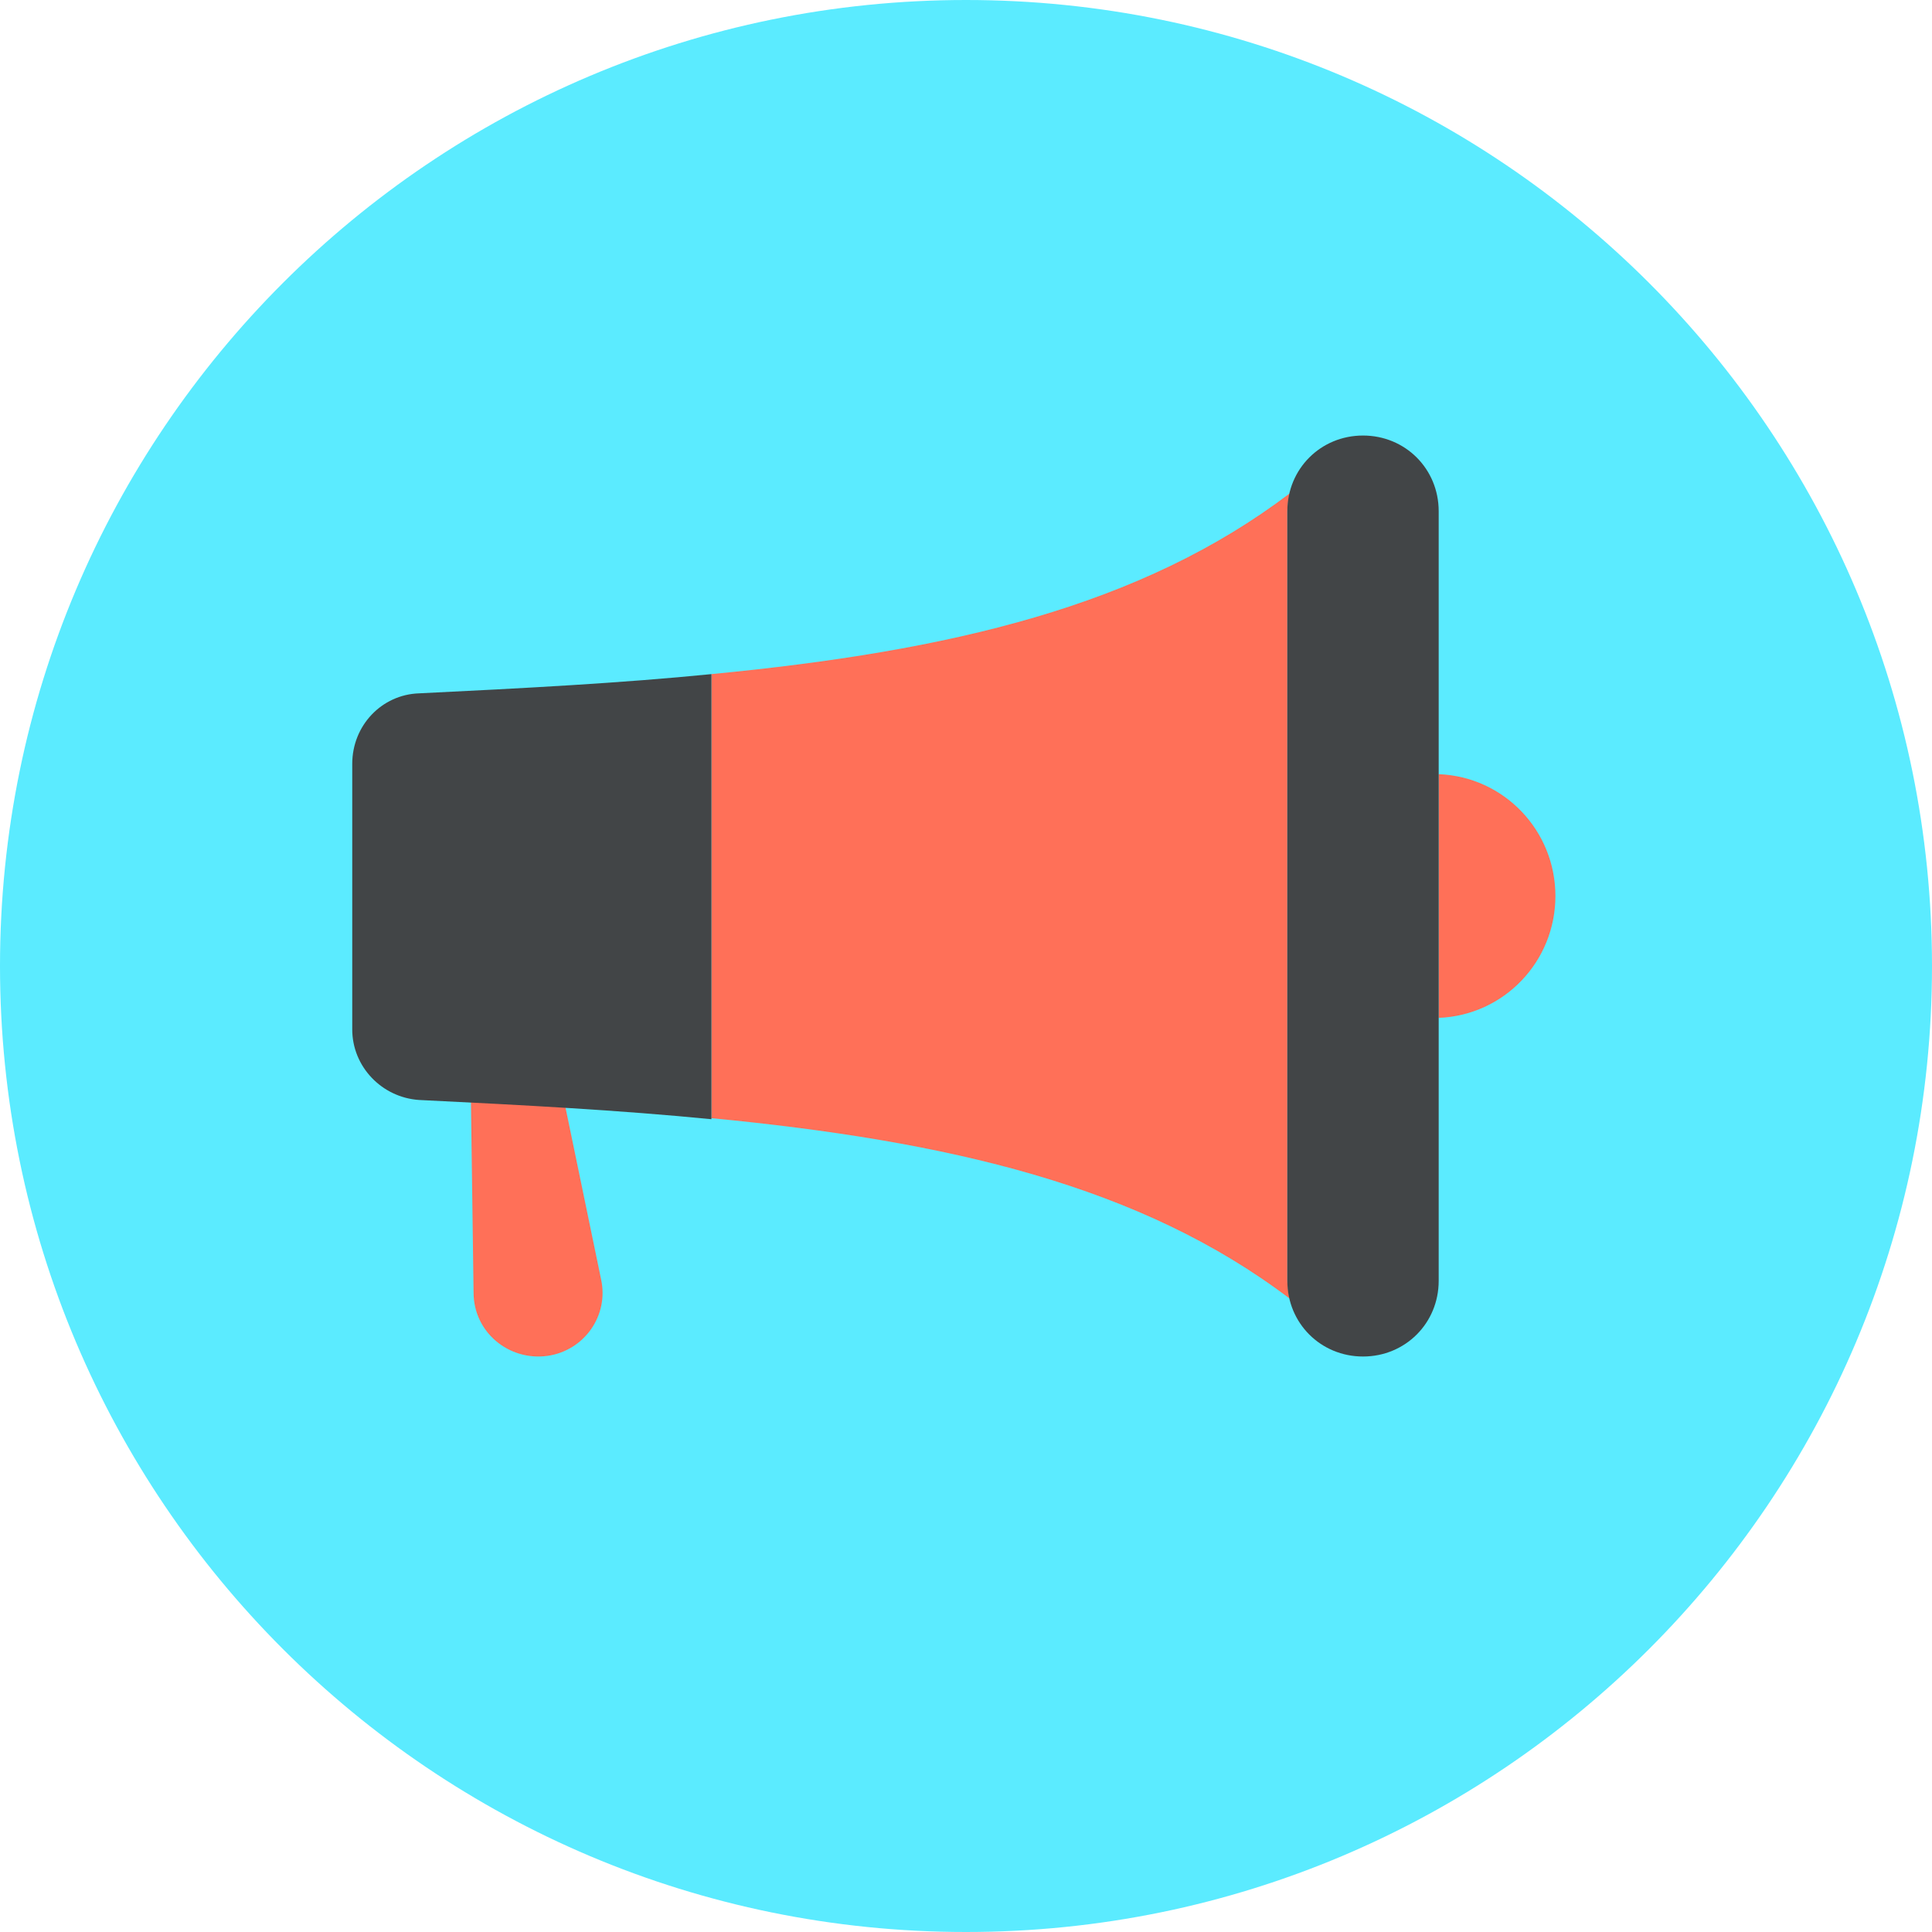 <svg width="376" height="376" viewBox="0 0 376 376" fill="none" xmlns="http://www.w3.org/2000/svg">
<g clip-path="url(#clip0_61_1562)">
<path d="M188 376C291.83 376 376 291.83 376 188C376 84.17 291.83 0 188 0C84.17 0 0 84.17 0 188C0 291.83 84.17 376 188 376Z" fill="#5BEBFF"/>
<path d="M106.541 263.879C99.011 264.906 92.165 259.258 92.165 251.556L91.651 214.073C97.984 214.416 104.145 214.758 109.965 215.1L116.982 248.989C118.522 256.006 113.73 262.852 106.541 263.879Z" fill="#FF7058"/>
<path d="M250.536 249.271C250.536 250.519 250.786 251.767 251.036 252.766C222.078 230.798 184.883 222.06 137.951 217.567C137.951 217.567 138.201 217.567 138.45 217.567V131.193C185.132 126.7 222.078 117.963 251.036 95.995C250.786 97.243 250.536 98.242 250.536 99.49V249.271Z" fill="#FF7058"/>
<path d="M138.451 131.194C120.976 132.941 102.004 133.94 81.534 134.938C74.294 135.188 68.553 141.179 68.553 148.668V200.343C68.553 207.582 74.294 213.573 81.534 214.072C102.004 215.071 120.726 216.07 138.451 217.817V131.194Z" fill="#424547"/>
<path d="M279.994 150.667V198.097C292.725 197.598 302.71 187.113 302.71 174.382C302.71 161.651 292.725 151.166 279.994 150.667Z" fill="#FF7058"/>
<path d="M265.265 264C257.027 264 250.536 257.509 250.536 249.272V99.491C250.536 91.253 257.027 84.763 265.265 84.763C273.503 84.763 279.993 91.253 279.993 99.491V249.272C279.993 257.509 273.503 264 265.265 264Z" fill="#424547"/>
</g>
<defs>
<clipPath id="clip0_61_1562">
<rect width="376" height="376" fill="white"/>
</clipPath>
</defs>
</svg>
